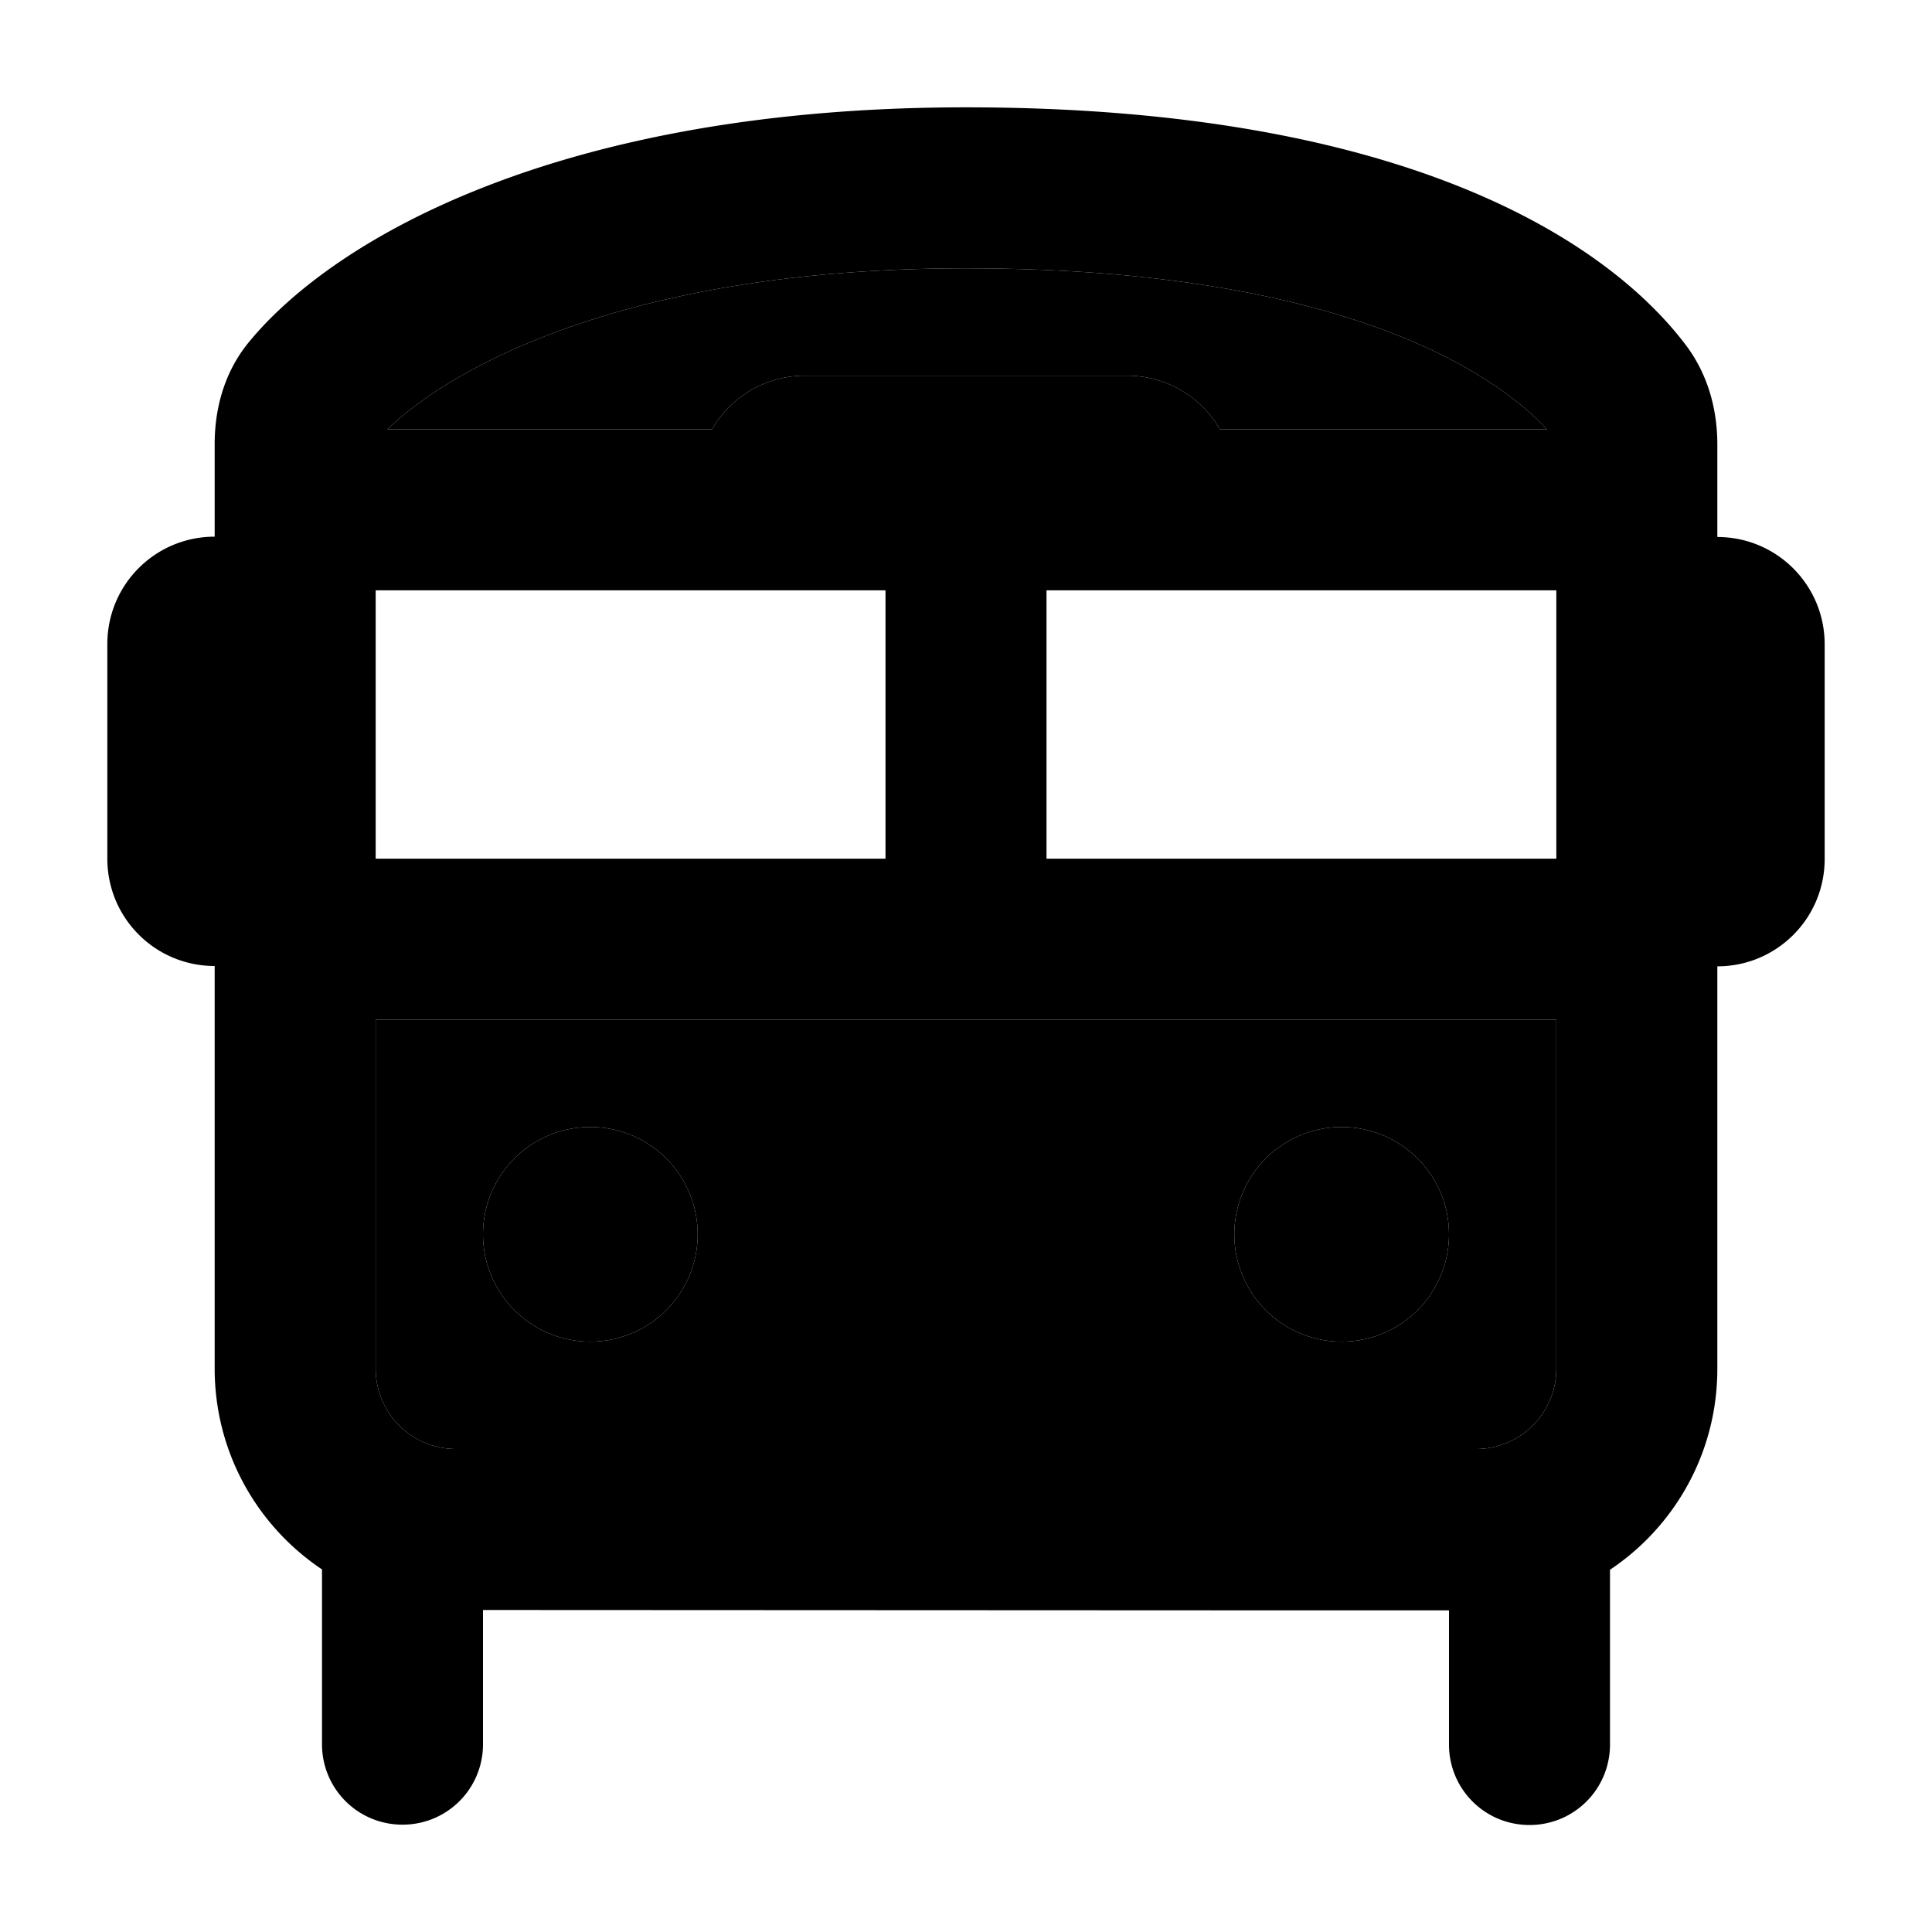 <svg xmlns="http://www.w3.org/2000/svg" width="24" height="24" viewBox="0 0 576 512">
    <path class="pr-icon-duotone-secondary" d="M112 272l352 0 0 104c0 13.3-10.7 24-24 24l-75.8 0L136 400c-13.3 0-24-10.7-24-24l0-104zm3.5-176C133.8 78.3 185.8 48 288 48c111.2 0 157.4 30.9 173.2 48l-97.5 0c-5.5-9.6-15.9-16-27.7-16l-96 0c-11.8 0-22.2 6.4-27.7 16l-96.8 0zM144 336a32 32 0 1 0 64 0 32 32 0 1 0 -64 0zm224 0a32 32 0 1 0 64 0 32 32 0 1 0 -64 0z"/>
    <path class="pr-icon-duotone-primary" d="M363.7 96l97.5 0C445.4 78.9 399.2 48 288 48C185.8 48 133.8 78.3 115.5 96l96.8 0c5.5-9.6 15.9-16 27.7-16l96 0c11.8 0 22.2 6.4 27.7 16zM464 144l-152 0 0 80 152 0 0-80zm-352 0l0 80 152 0 0-80-152 0zm0 128l0 104c0 13.3 10.7 24 24 24l228.2 0 75.8 0c13.3 0 24-10.7 24-24l0-104-352 0zM74.2 70C99.9 38.7 167.8 0 288 0C416.6 0 478 38.6 502.4 70.6c7.5 9.8 9.6 20.9 9.6 29.9l0 27.6c17.7 0 32 14.3 32 32l0 64c0 17.7-14.3 32-32 32l0 120c0 25-12.7 47-32 59.9l0 52.1c0 13.3-10.7 24-24 24s-24-10.7-24-24l0-40-67.8 0L144 448l0 40c0 13.3-10.7 24-24 24s-24-10.7-24-24l0-52.1C76.7 423 64 401 64 376l0-120c-17.7 0-32-14.3-32-32l0-64c0-17.7 14.3-32 32-32l0-27.6C64 91.6 66 80 74.2 70zM176 304a32 32 0 1 1 0 64 32 32 0 1 1 0-64zm224 0a32 32 0 1 1 0 64 32 32 0 1 1 0-64z"/>
</svg>